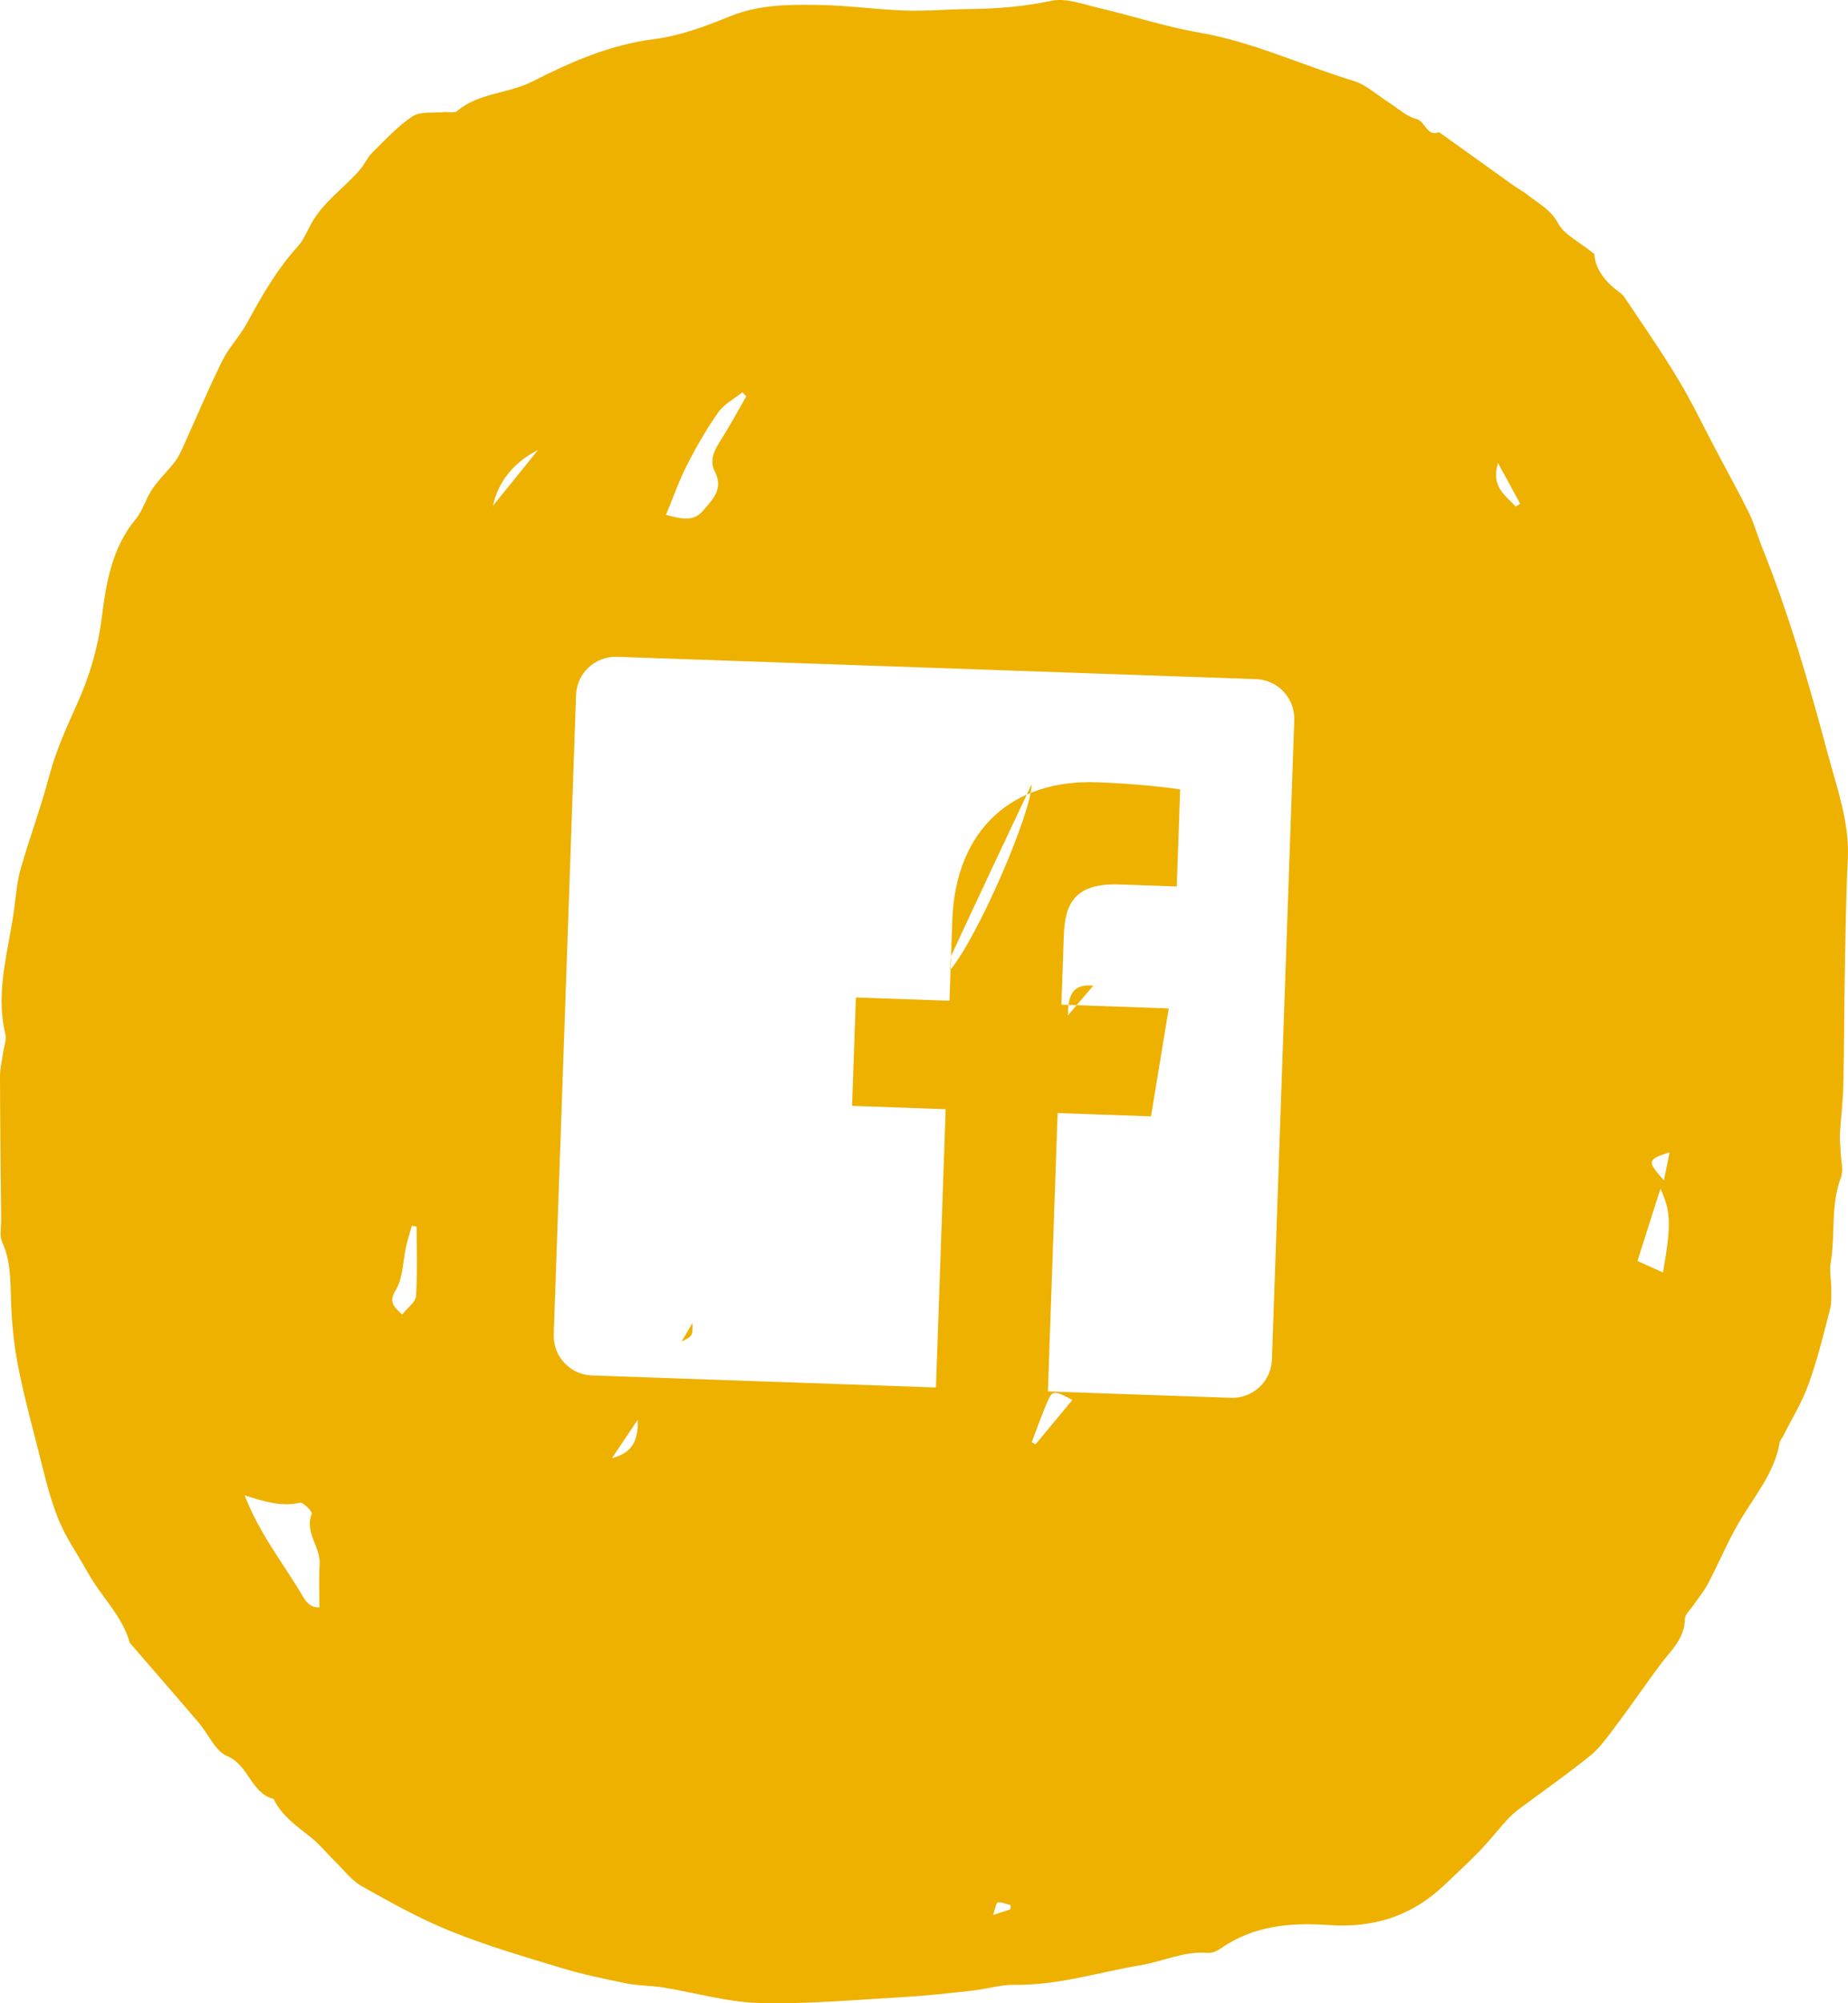 <?xml version="1.0" encoding="UTF-8"?>
<svg width="36px" height="39px" viewBox="0 0 36 39" version="1.1" xmlns="http://www.w3.org/2000/svg" xmlns:xlink="http://www.w3.org/1999/xlink">
    <!-- Generator: Sketch 54.1 (76490) - https://sketchapp.com -->
    <title>Facebook</title>
    <desc>Created with Sketch.</desc>
    <g id="Home" stroke="none" stroke-width="1" fill="none" fill-rule="evenodd">
        <g transform="translate(-1322, -51)" fill="#EEB100" id="Group-48">
            <g transform="translate(562, 40)">
                <path d="M795.611,25.693 C795.243,24.319 794.85,22.949 794.315,21.627 C794.231,21.416 794.173,21.192 794.073,20.989 C793.872,20.581 793.651,20.185 793.44,19.785 C793.192,19.317 792.964,18.836 792.691,18.384 C792.365,17.841 792.001,17.319 791.649,16.792 C791.609,16.731 791.544,16.688 791.484,16.642 C791.231,16.444 791.069,16.195 791.059,15.945 C790.762,15.704 790.474,15.572 790.352,15.347 C790.208,15.077 789.976,14.968 789.772,14.804 C789.685,14.732 789.581,14.68 789.488,14.614 C789.003,14.268 788.519,13.919 788.034,13.573 C787.788,13.669 787.774,13.36 787.586,13.314 C787.391,13.264 787.222,13.101 787.043,12.987 C786.818,12.845 786.611,12.647 786.365,12.574 C785.358,12.268 784.398,11.811 783.351,11.632 C782.694,11.52 782.054,11.305 781.402,11.154 C781.096,11.082 780.766,10.955 780.479,11.016 C779.945,11.13 779.412,11.171 778.871,11.177 C778.458,11.18 778.043,11.22 777.63,11.205 C777.068,11.186 776.507,11.104 775.945,11.096 C775.36,11.087 774.776,11.089 774.21,11.322 C773.739,11.514 773.244,11.698 772.745,11.761 C771.889,11.87 771.123,12.204 770.372,12.586 C769.898,12.828 769.332,12.801 768.905,13.162 C768.85,13.208 768.729,13.174 768.641,13.183 C768.436,13.205 768.188,13.163 768.033,13.267 C767.741,13.46 767.499,13.73 767.244,13.98 C767.153,14.071 767.1,14.202 767.014,14.302 C766.703,14.662 766.293,14.932 766.058,15.363 C765.977,15.509 765.914,15.675 765.803,15.795 C765.401,16.238 765.105,16.747 764.822,17.273 C764.68,17.537 764.459,17.762 764.327,18.03 C764.053,18.586 763.812,19.159 763.555,19.726 C763.511,19.822 763.462,19.92 763.397,20.003 C763.258,20.179 763.093,20.335 762.968,20.519 C762.842,20.705 762.782,20.941 762.641,21.11 C762.183,21.662 762.069,22.339 761.984,23.013 C761.912,23.599 761.749,24.153 761.513,24.678 C761.308,25.139 761.097,25.591 760.965,26.086 C760.803,26.701 760.58,27.299 760.404,27.91 C760.334,28.158 760.311,28.421 760.278,28.68 C760.172,29.493 759.902,30.293 760.104,31.131 C760.13,31.242 760.077,31.374 760.06,31.498 C760.039,31.648 760,31.8 760,31.95 C760.002,32.879 760.012,33.81 760.023,34.739 C760.025,34.889 759.986,35.058 760.044,35.185 C760.209,35.548 760.202,35.921 760.214,36.304 C760.227,36.715 760.265,37.133 760.341,37.536 C760.446,38.092 760.592,38.639 760.733,39.185 C760.851,39.645 760.953,40.113 761.127,40.55 C761.274,40.926 761.515,41.263 761.713,41.619 C761.968,42.083 762.38,42.451 762.529,42.984 C762.532,42.996 762.55,43.005 762.559,43.018 C762.998,43.527 763.441,44.034 763.877,44.545 C764.061,44.763 764.195,45.094 764.425,45.188 C764.847,45.363 764.887,45.91 765.33,46.023 C765.494,46.36 765.792,46.559 766.07,46.782 C766.234,46.914 766.369,47.084 766.52,47.232 C766.694,47.4 766.847,47.609 767.051,47.724 C767.617,48.042 768.188,48.36 768.787,48.601 C769.487,48.883 770.214,49.094 770.938,49.314 C771.353,49.439 771.778,49.528 772.204,49.614 C772.435,49.66 772.676,49.655 772.912,49.692 C773.543,49.794 774.17,49.98 774.803,49.996 C775.741,50.019 776.681,49.932 777.62,49.878 C778.066,49.853 778.511,49.801 778.955,49.753 C779.224,49.723 779.492,49.637 779.759,49.641 C780.6,49.655 781.398,49.398 782.216,49.26 C782.657,49.187 783.073,48.978 783.537,49.019 C783.618,49.026 783.715,48.98 783.785,48.931 C784.428,48.483 785.154,48.426 785.896,48.478 C786.741,48.537 787.484,48.311 788.11,47.724 C788.356,47.493 788.602,47.264 788.836,47.023 C789.013,46.839 789.173,46.636 789.345,46.444 C789.416,46.366 789.493,46.293 789.577,46.23 C790.041,45.883 790.516,45.553 790.967,45.19 C791.152,45.042 791.298,44.838 791.444,44.645 C791.748,44.242 792.034,43.825 792.335,43.418 C792.539,43.141 792.82,42.912 792.823,42.514 C792.823,42.437 792.913,42.358 792.964,42.283 C793.068,42.133 793.187,41.992 793.273,41.831 C793.486,41.428 793.66,41.001 793.894,40.608 C794.185,40.116 794.567,39.677 794.669,39.085 C794.676,39.043 794.713,39.005 794.734,38.964 C794.904,38.624 795.106,38.298 795.233,37.944 C795.403,37.472 795.523,36.981 795.649,36.493 C795.683,36.363 795.674,36.218 795.674,36.082 C795.674,35.916 795.635,35.744 795.663,35.585 C795.758,35.035 795.656,34.465 795.862,33.926 C795.916,33.783 795.862,33.595 795.857,33.429 C795.853,33.311 795.836,33.195 795.843,33.077 C795.862,32.759 795.902,32.441 795.909,32.123 C795.927,31.407 795.925,30.688 795.937,29.972 C795.952,29.22 795.959,28.468 795.997,27.717 C796.029,27.006 795.786,26.347 795.611,25.693 L795.611,25.693 Z M766.223,42.294 C766.033,42.303 765.947,42.162 765.875,42.039 C765.515,41.428 765.061,40.872 764.766,40.113 C765.176,40.245 765.499,40.334 765.845,40.256 C765.907,40.241 766.088,40.431 766.074,40.468 C765.926,40.836 766.251,41.119 766.227,41.46 C766.209,41.722 766.223,41.985 766.223,42.294 L766.223,42.294 Z M768.104,36.232 C768.097,36.352 767.938,36.459 767.835,36.591 C767.657,36.425 767.569,36.35 767.712,36.111 C767.852,35.877 767.847,35.555 767.91,35.273 C767.942,35.135 767.984,34.999 768.023,34.864 C768.053,34.869 768.084,34.874 768.116,34.88 C768.116,35.33 768.133,35.784 768.104,36.232 L768.104,36.232 Z M769.603,20.846 C769.703,20.39 769.996,20.004 770.481,19.761 C770.211,20.097 769.938,20.431 769.603,20.846 Z M771.922,39.387 C772.096,39.128 772.242,38.91 772.422,38.642 C772.441,39.069 772.29,39.296 771.922,39.387 Z M773.277,37.118 C773.365,36.968 773.429,36.863 773.488,36.757 C773.495,37.011 773.495,37.011 773.277,37.118 Z M774.01,19.62 C773.896,19.799 773.824,19.986 773.924,20.177 C774.103,20.52 773.88,20.726 773.696,20.942 C773.504,21.169 773.272,21.098 772.973,21.024 C773.121,20.671 773.233,20.344 773.39,20.04 C773.569,19.69 773.768,19.345 773.994,19.025 C774.109,18.864 774.304,18.764 774.464,18.636 C774.488,18.664 774.513,18.691 774.537,18.718 C774.362,19.022 774.197,19.327 774.01,19.62 L774.01,19.62 Z M779.683,48.172 C779.592,48.2 779.5,48.231 779.346,48.281 C779.388,48.163 779.405,48.041 779.435,48.038 C779.516,48.029 779.604,48.07 779.688,48.091 C779.688,48.118 779.686,48.145 779.683,48.172 Z M778.509,29.886 C778.52,29.783 778.502,29.666 778.544,29.577 C779.043,28.501 779.549,27.43 780.098,26.266 C780.092,26.833 779.047,29.248 778.509,29.886 L778.509,29.886 Z M780.173,39.118 C780.149,39.105 780.122,39.091 780.098,39.078 C780.207,38.796 780.305,38.508 780.43,38.233 C780.502,38.071 780.57,38.08 780.89,38.255 C780.634,38.564 780.404,38.841 780.173,39.118 L780.173,39.118 Z M780.804,30.769 C780.804,30.324 780.929,30.154 781.298,30.19 C781.103,30.415 780.962,30.583 780.804,30.769 Z M789.528,20.862 C789.326,20.644 789.038,20.473 789.182,20.014 C789.342,20.307 789.477,20.557 789.614,20.807 C789.584,20.826 789.556,20.844 789.528,20.862 L789.528,20.862 Z M792.396,35.773 C792.206,35.688 792.055,35.62 791.899,35.55 C791.989,35.268 792.061,35.039 792.134,34.809 C792.203,34.592 792.273,34.378 792.347,34.142 C792.551,34.591 792.56,34.835 792.396,35.773 L792.396,35.773 Z M792.414,33.981 C792.082,33.603 792.085,33.576 792.525,33.433 C792.481,33.647 792.451,33.797 792.414,33.981 Z M778.233,38.012 L771.532,37.778 C771.106,37.764 770.772,37.406 770.787,36.979 L771.222,24.532 C771.236,24.106 771.594,23.772 772.021,23.787 L784.468,24.222 C784.894,24.236 785.228,24.594 785.213,25.021 L784.778,37.468 C784.764,37.894 784.406,38.228 783.979,38.213 L780.414,38.089 L780.603,32.67 L782.422,32.734 L782.768,30.632 L780.677,30.559 L780.724,29.211 C780.745,28.599 780.93,28.189 781.806,28.219 L782.924,28.258 L782.99,26.369 C782.798,26.337 782.136,26.256 781.364,26.229 C779.752,26.173 778.614,27.118 778.551,28.925 L778.496,30.483 L776.673,30.419 L776.599,32.53 L778.422,32.594 L778.233,38.012 Z" id="Facebook"></path>
            </g>
        </g>
    </g>
</svg>